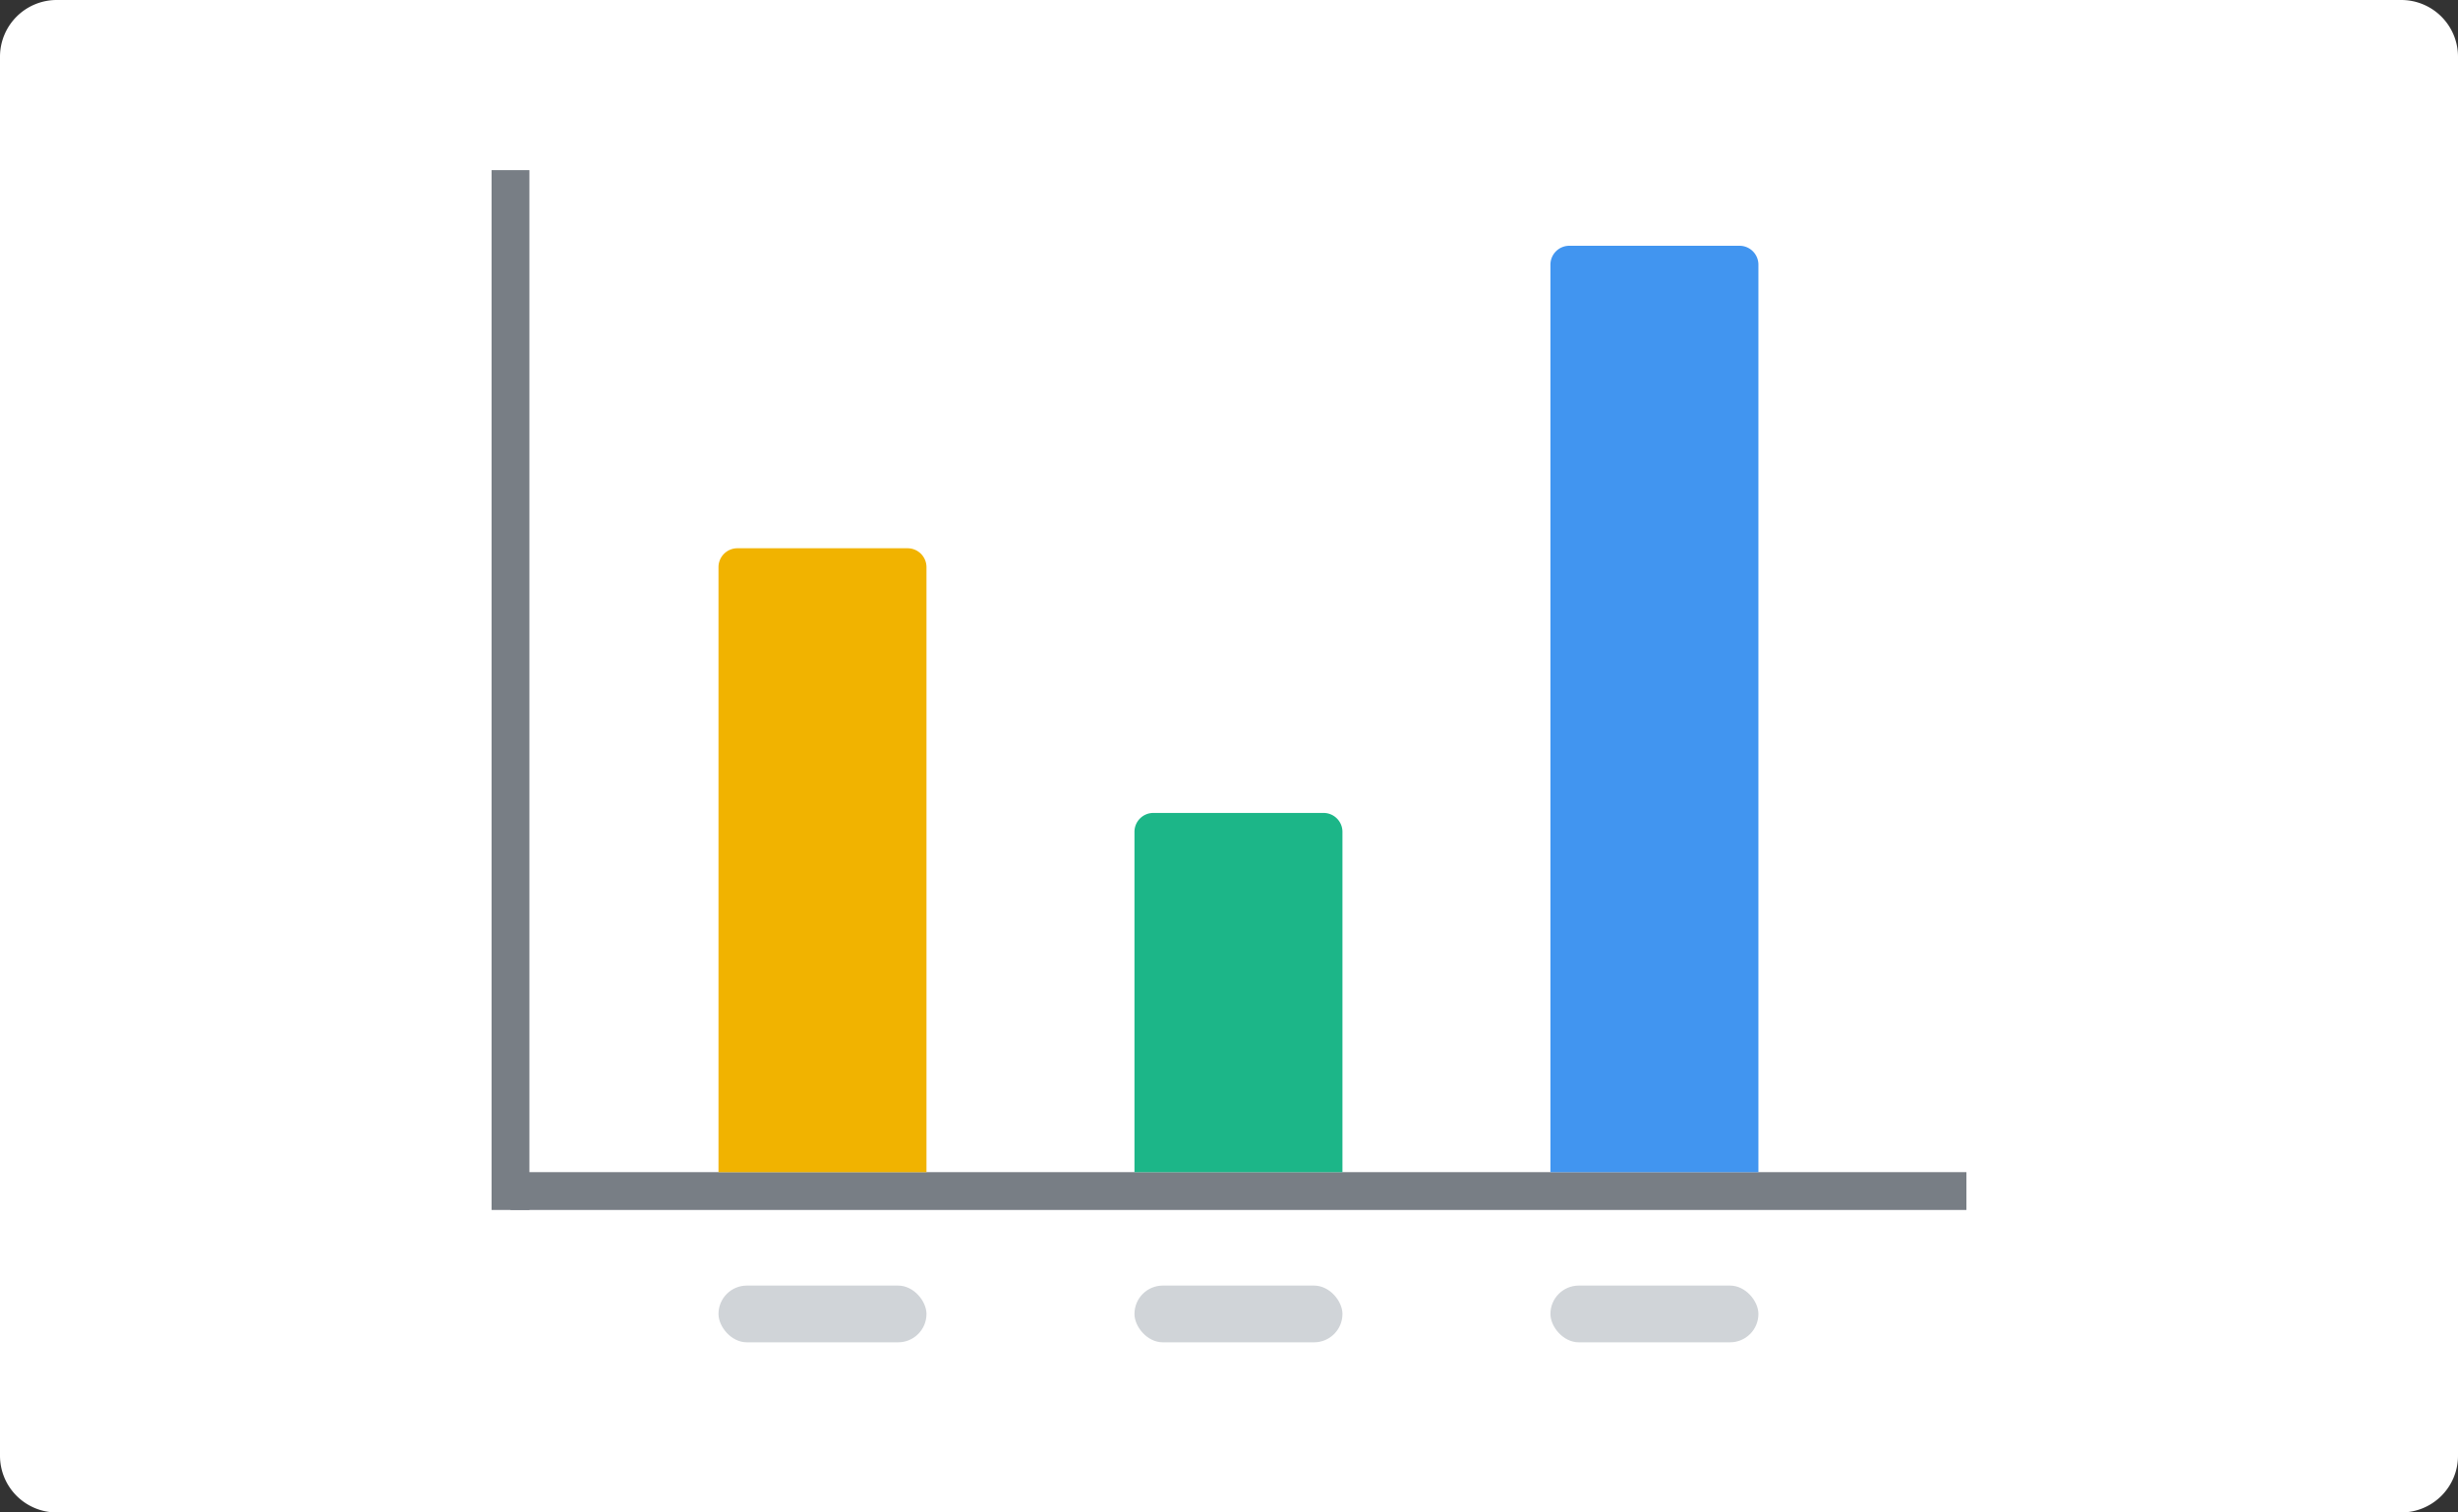 <svg xmlns="http://www.w3.org/2000/svg" width="130" height="80" viewBox="0 0 130 80">
    <rect x="0" y="0" width="130" height="80" fill="#333333" stroke="none"/>
    <g fill="none" fill-rule="evenodd">
        <path fill="#FFF" d="M3 0h124a3 3 0 0 1 3 3v74a3 3 0 0 1-3 3H3a3 3 0 0 1-3-3V3a3 3 0 0 1 3-3z"/>
        <g transform="translate(26 9)">
            <g fill="#787E85">
                <path d="M1 53h77v2H1z"/>
                <path d="M0 0h2v55H0z"/>
            </g>
            <path fill="#4195F0" d="M67 5v48H56V5a1 1 0 0 1 1-1h9a1 1 0 0 1 1 1z"/>
            <path fill="#1CB688" d="M45 35v18H34V35a1 1 0 0 1 1-1h9a1 1 0 0 1 1 1z"/>
            <path fill="#F1B300" d="M23 21v32H12V21a1 1 0 0 1 1-1h9a1 1 0 0 1 1 1z"/>
            <rect width="11" height="3" x="34" y="59" fill="#D0D4D8" rx="1.5"/>
            <rect width="11" height="3" x="12" y="59" fill="#D0D4D8" rx="1.5"/>
            <rect width="11" height="3" x="56" y="59" fill="#D0D4D8" rx="1.5"/>
        </g>
    </g>
</svg>

